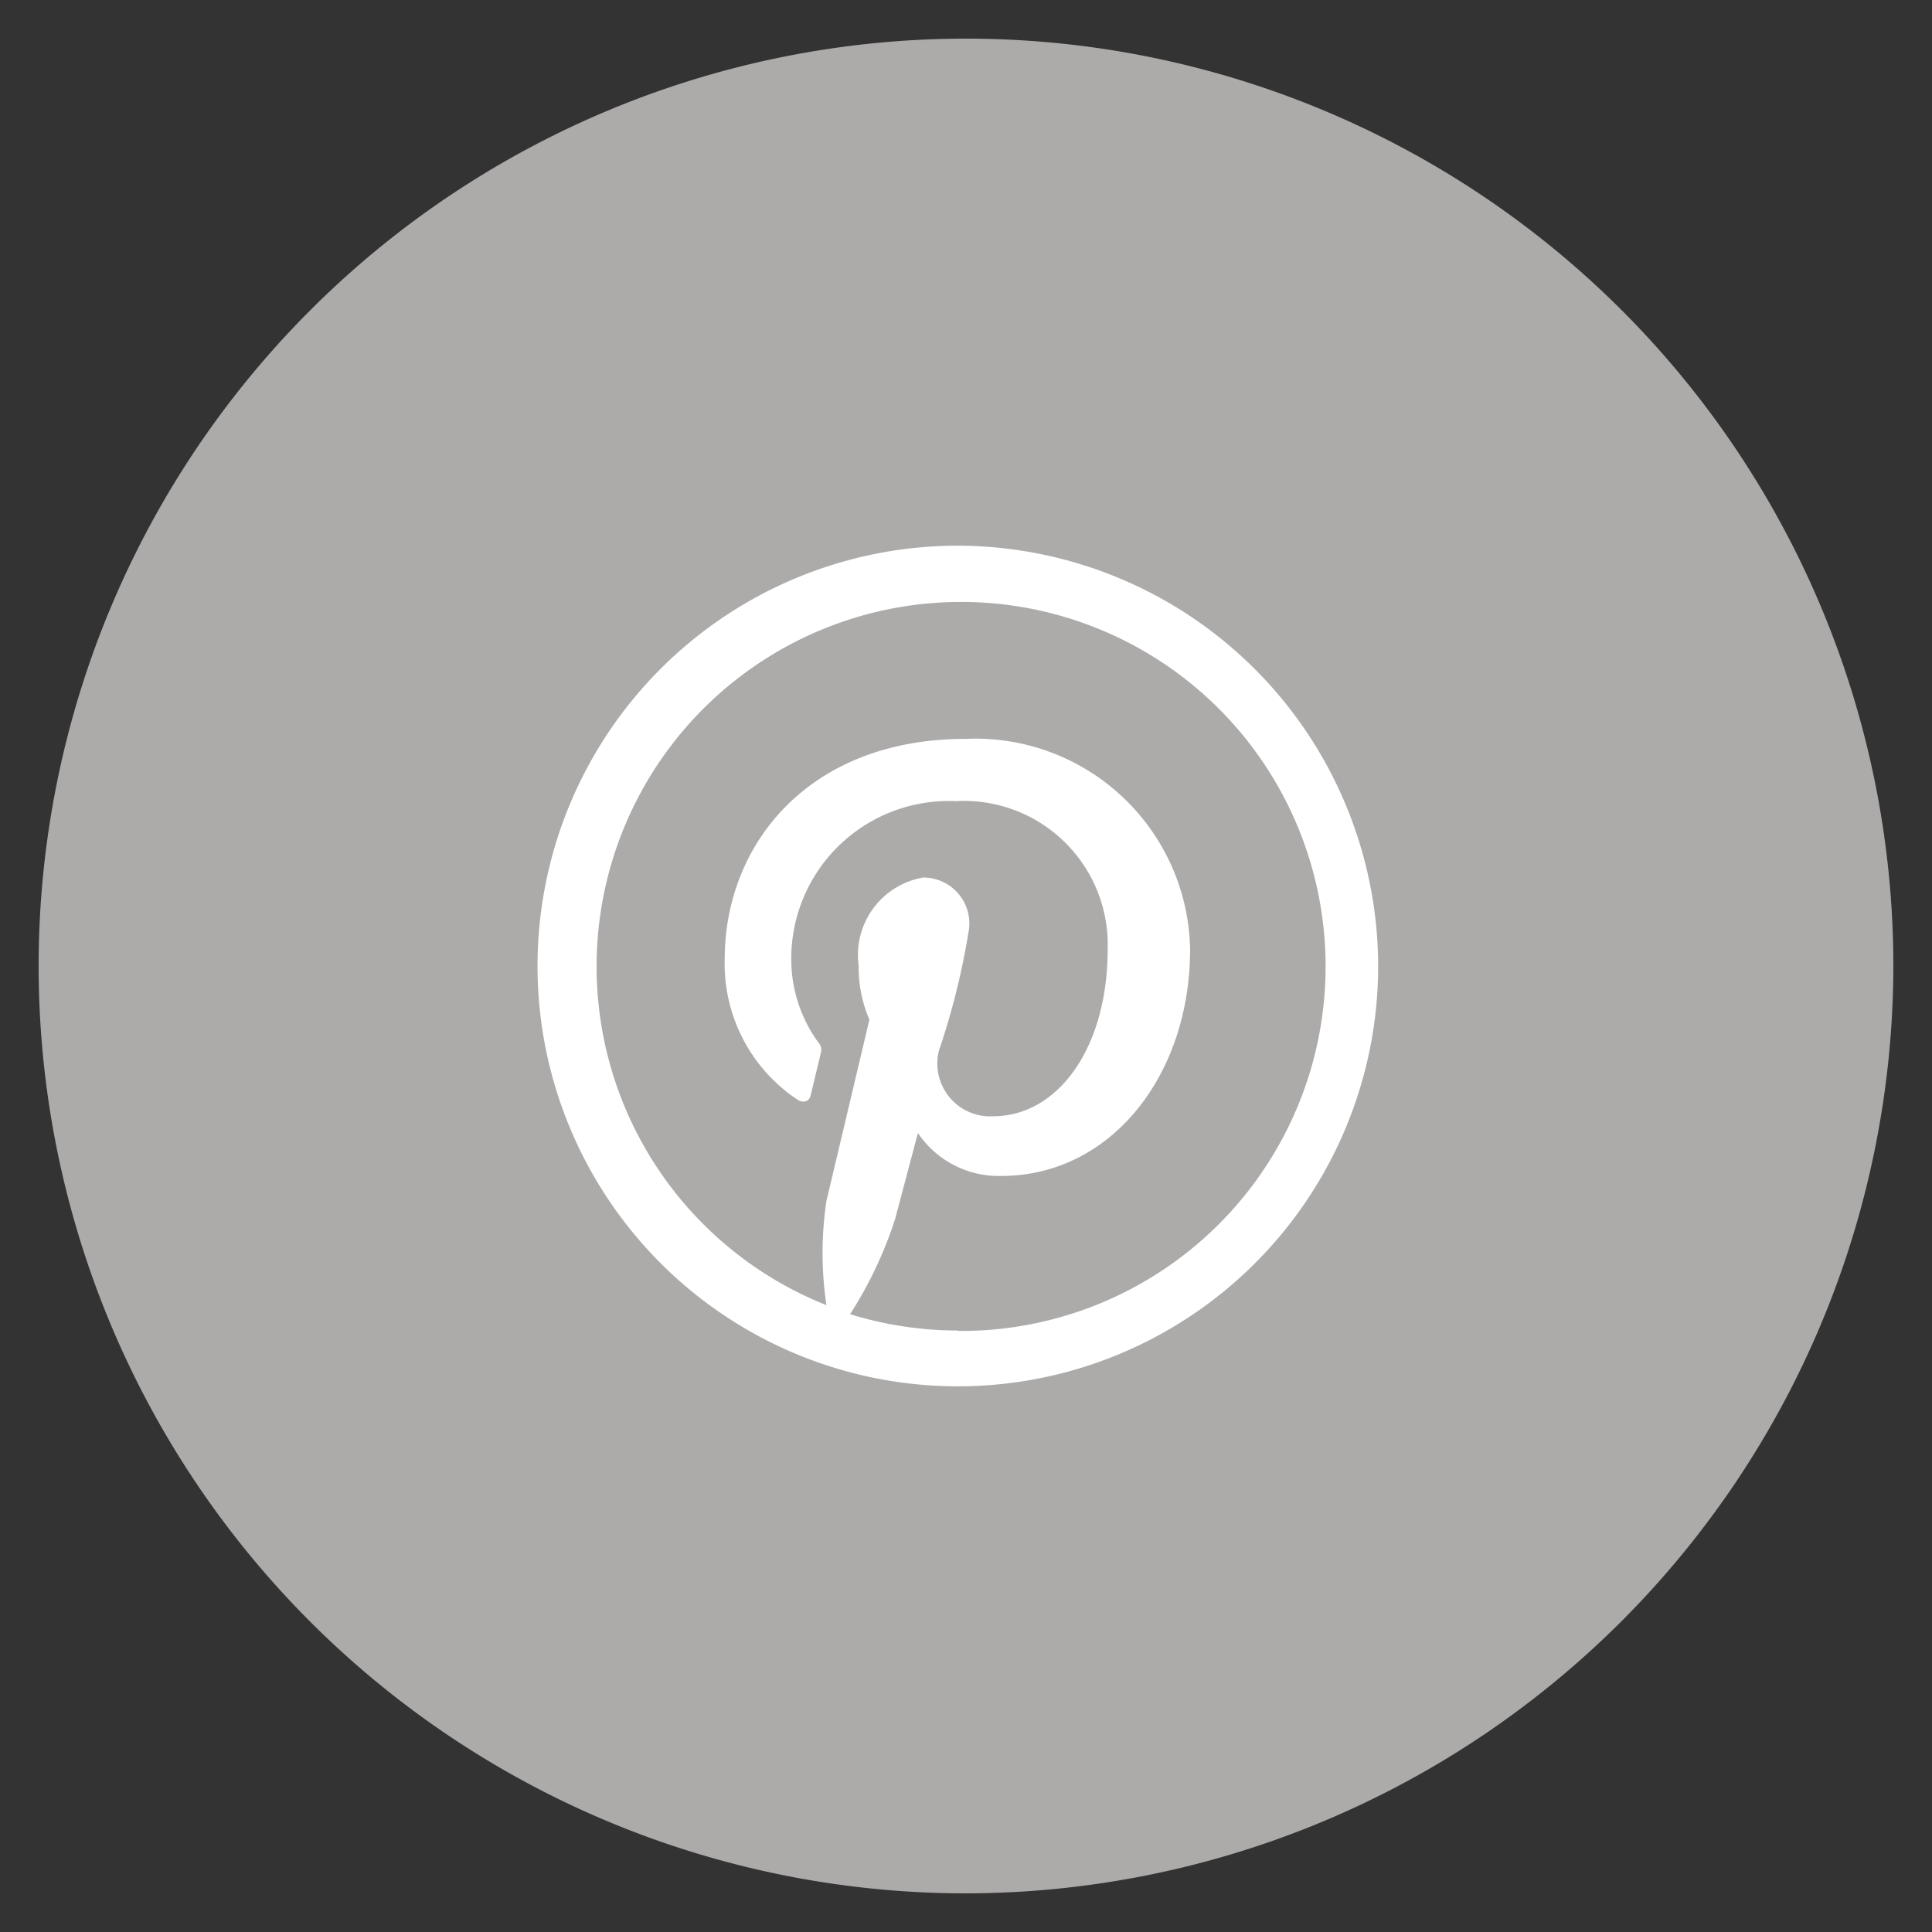 <svg id="Layer_1" data-name="Layer 1" xmlns="http://www.w3.org/2000/svg" width="45" height="45" viewBox="0 0 45 45">
  <rect x="0" y="0" width="45" height="45" fill="#333333" stroke="none"/>
  <defs>
    <style>
      .cls-1 {
        fill: #adaaaa;
      }

      .cls-2 {
        fill: #fff;
      }
    </style>
  </defs>
  <title>sprites</title>
  <path class="cls-1" d="M22.5,44.1A21.6,21.6,0,1,1,44.1,22.5,21.63,21.63,0,0,1,22.5,44.1Z"/>
  <path class="cls-2" d="M22.31,12.71A9.79,9.79,0,1,0,32.1,22.5,9.81,9.81,0,0,0,22.31,12.71Zm0,18.28a8.48,8.48,0,0,1-2.51-.38,9.49,9.49,0,0,0,1.05-2.22l0.53-2a2.27,2.27,0,0,0,1.94,1c2.56,0,4.4-2.35,4.4-5.28a5,5,0,0,0-5.23-4.9c-3.66,0-5.61,2.46-5.61,5.13a3.8,3.8,0,0,0,1.72,3.29c0.16,0.07.25,0,.28-0.11l0.24-1a0.25,0.25,0,0,0-.06-0.24,3.3,3.3,0,0,1-.63-1.94,3.67,3.67,0,0,1,3.83-3.68,3.35,3.35,0,0,1,3.54,3.45c0,2.3-1.16,3.89-2.67,3.89a1.23,1.23,0,0,1-1.26-1.53,17.09,17.09,0,0,0,.7-2.83,1.07,1.07,0,0,0-1.07-1.2A1.83,1.83,0,0,0,20,22.49a3.06,3.06,0,0,0,.25,1.26l-1,4.22a8.14,8.14,0,0,0,0,2.43A8.49,8.49,0,1,1,22.31,31Z"/>
</svg>
